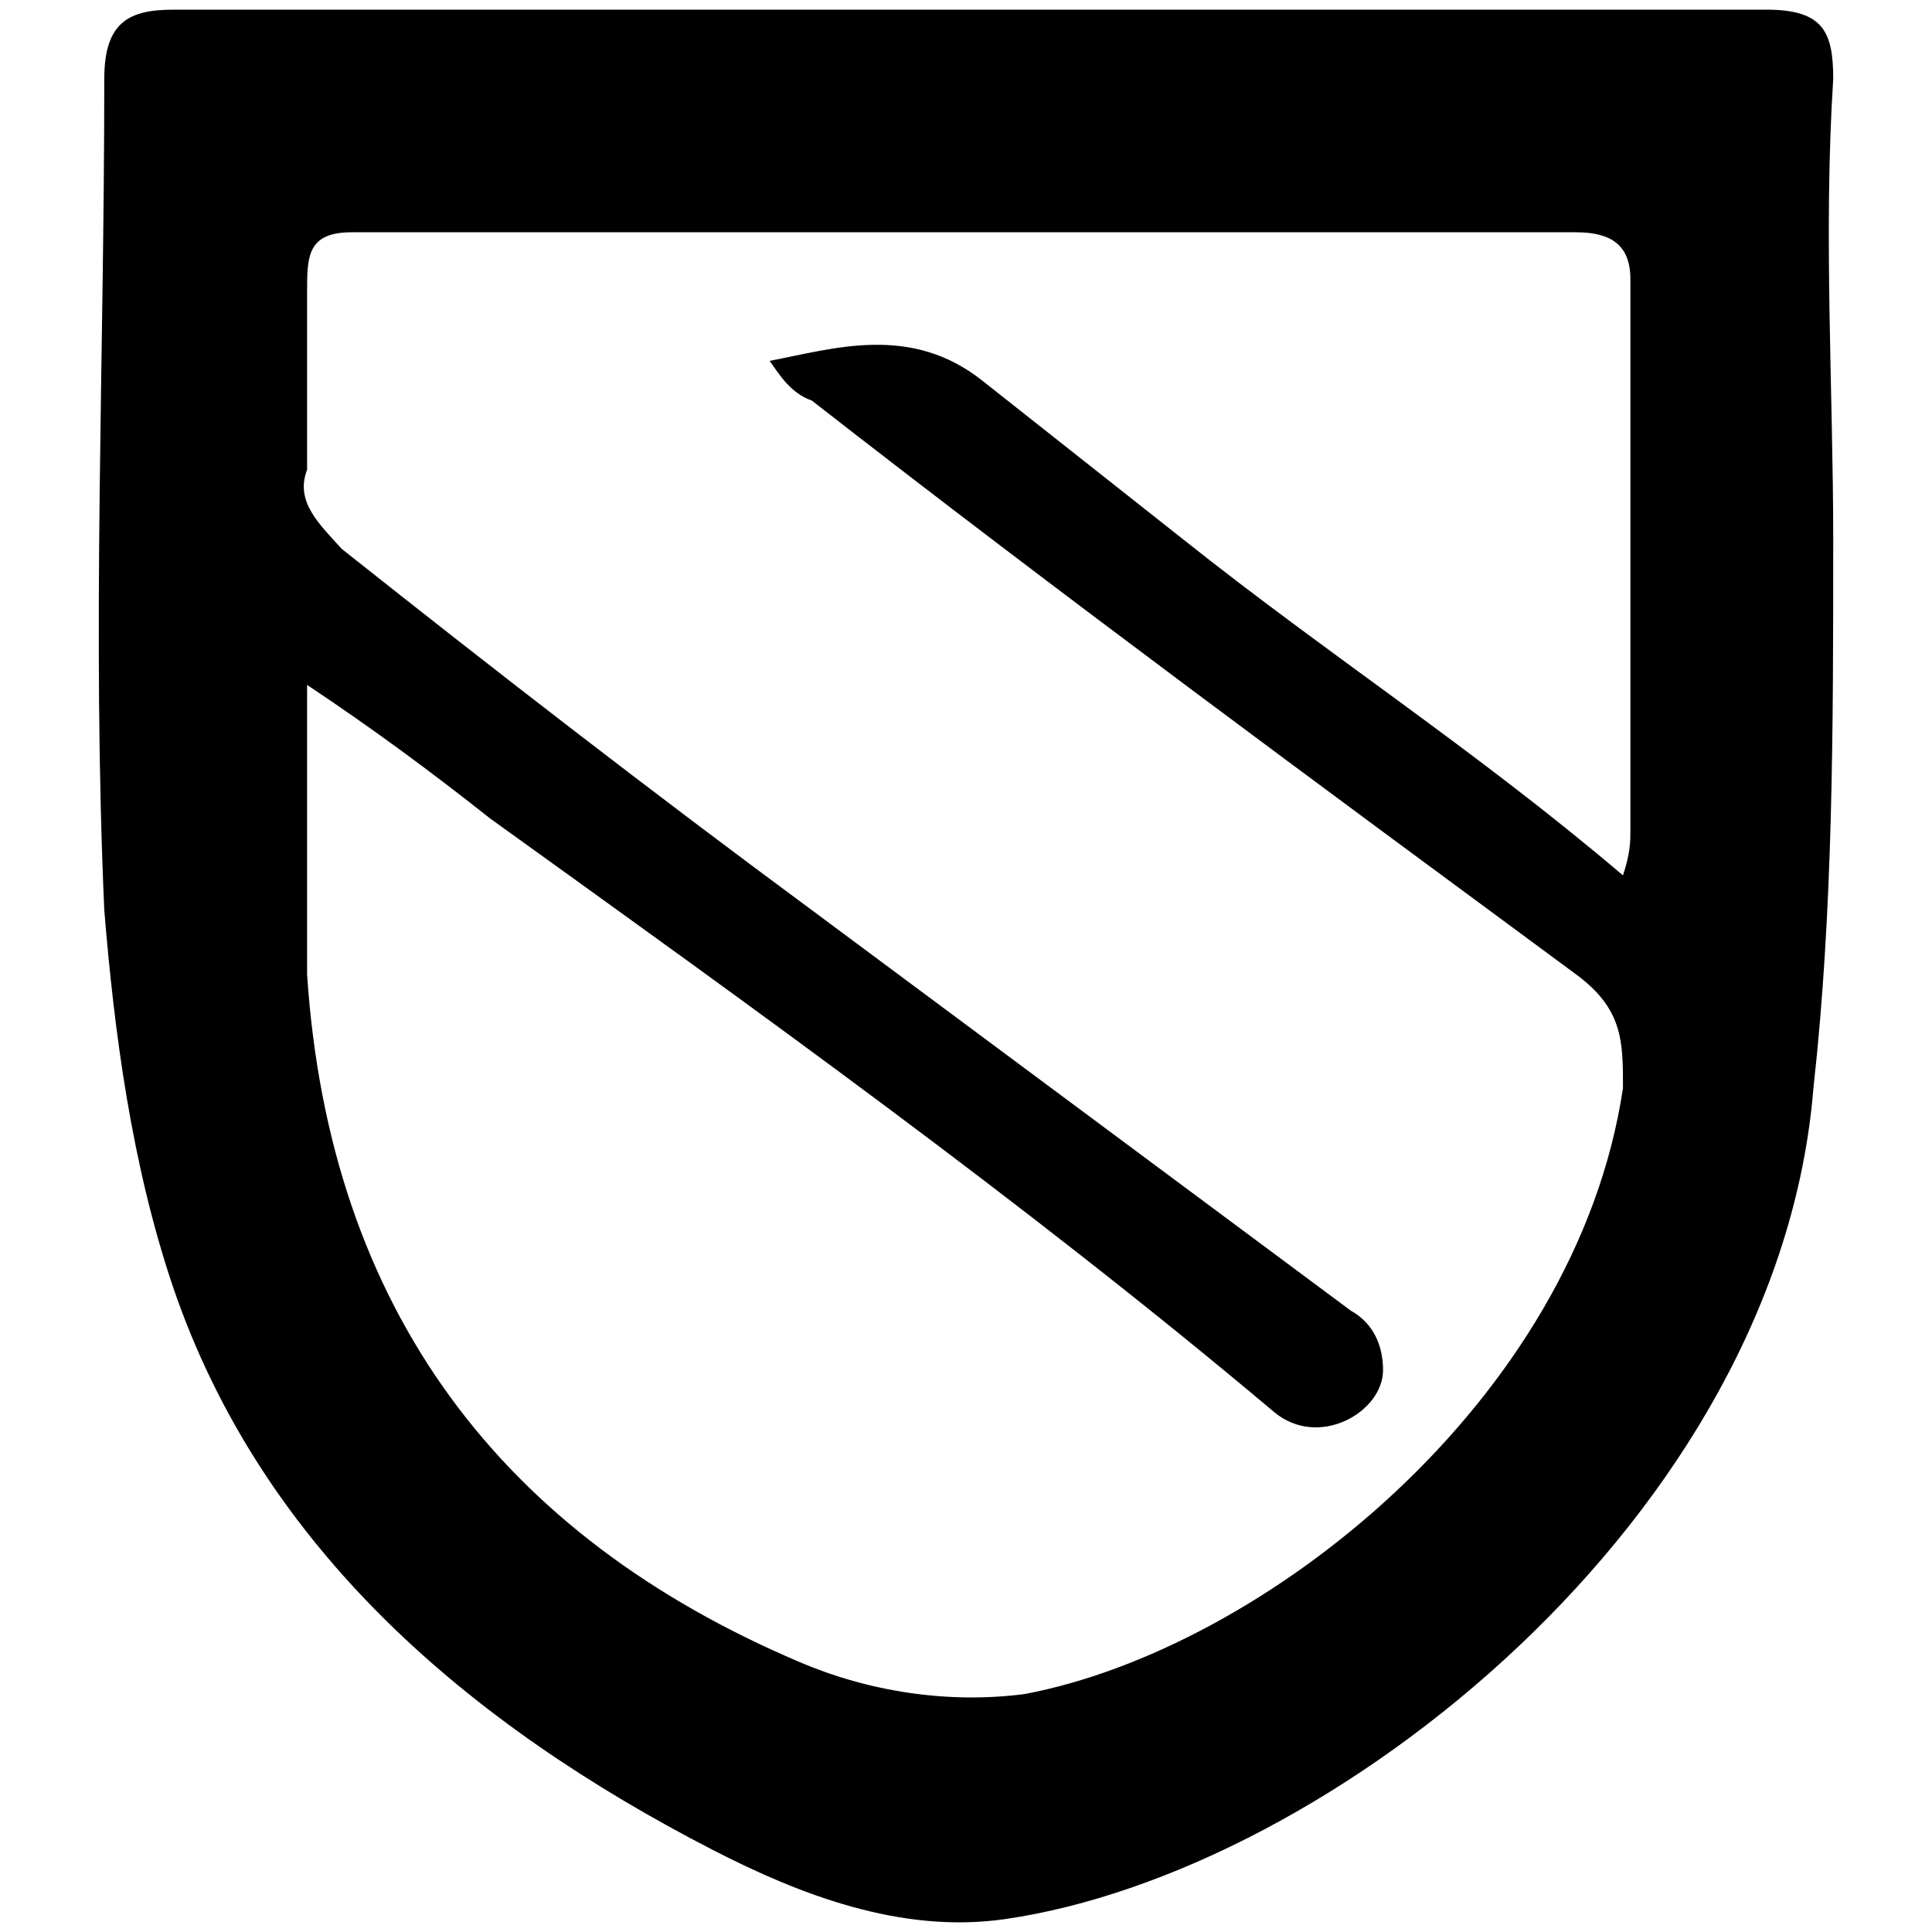 <svg xmlns="http://www.w3.org/2000/svg" width="1000" height="1000">
  <path d="M948.872 278.975c0 98.58 0 192.039-10.242 284.217-17.924 221.485-249.65 405.842-418.644 430.167-53.771 7.681-106.262-12.803-151.07-35.847C242.17 892.219 135.907 801.32 89.818 666.893c-21.764-64.013-30.726-133.147-35.847-195.88-6.401-144.668 0-284.216 0-430.166C53.972 11.401 66.774 5 89.819 5h824.486c29.446 0 34.567 11.522 34.567 35.847-5.121 79.376 0 162.593 0 238.128zM158.952 504.3c11.523 174.116 101.141 290.619 254.772 355.912 35.847 15.363 76.816 21.764 116.504 16.643 122.904-23.044 285.497-151.07 309.822-313.663 0-24.325 0-40.968-24.325-58.892-131.866-97.3-267.574-197.16-395.6-297.02-11.522-3.84-17.923-15.362-21.764-20.483 33.287-6.402 72.975-19.204 110.102 10.242l103.701 81.936C687.7 339.147 763.234 387.797 840.05 453.09c3.84-11.522 3.84-17.923 3.84-23.044V144.548c0-17.924-10.241-24.325-28.165-24.325H181.998c-23.045 0-23.045 12.803-23.045 30.726v92.179c-6.401 16.643 6.401 28.166 17.924 40.968 80.656 64.013 160.032 125.465 243.248 186.918l279.097 207.402c11.522 6.4 16.643 17.923 16.643 30.726 0 21.764-33.287 40.968-56.331 21.764C530.228 622.084 390.68 522.224 253.692 423.644c-30.726-24.325-60.172-46.089-94.74-69.134z" style="fill:#000;fill-opacity:1;fill-rule:nonzero;stroke:none;"/>
</svg>
